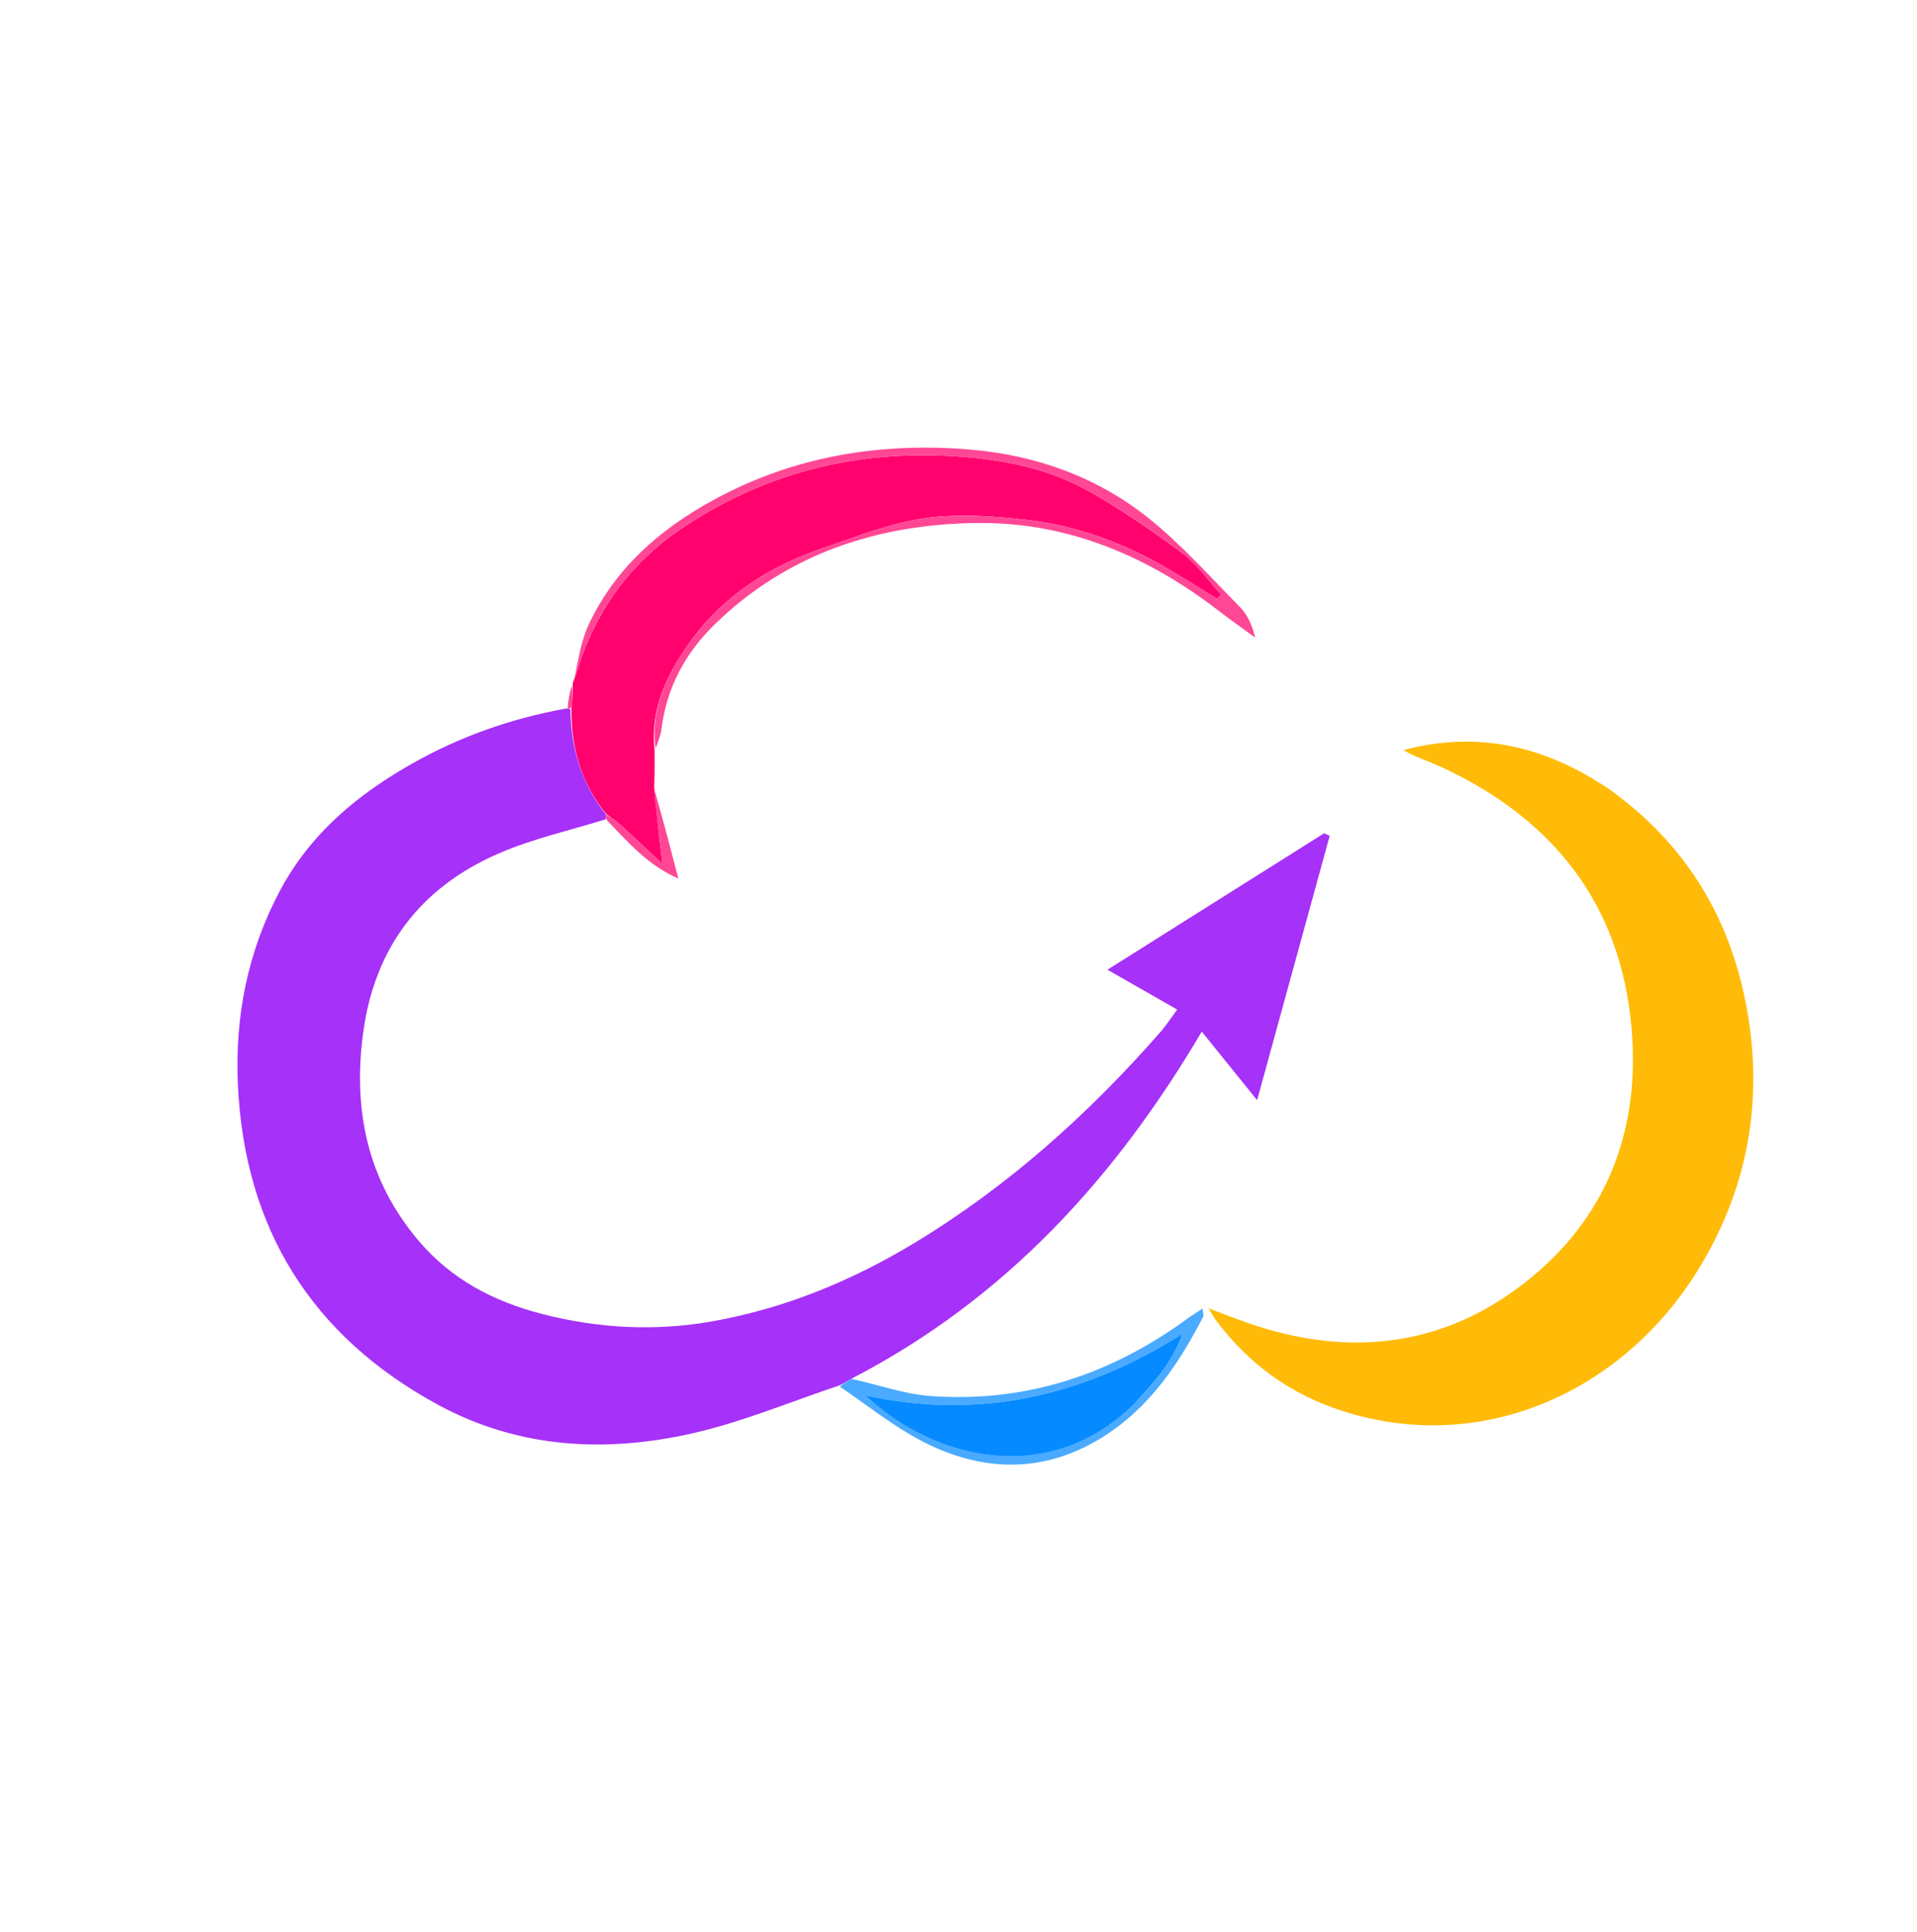 <svg version="1.1" id="Layer_1" xmlns="http://www.w3.org/2000/svg" xmlns:xlink="http://www.w3.org/1999/xlink" x="0px" y="0px"
	 width="100%" viewBox="0 0 528 532" enable-background="new 0 0 528 532" xml:space="preserve">
<path fill="none" opacity="1" stroke="none"
	d="
M359,533 
	C239.361,533 120.223,533 1.042,533 
	C1.042,355.737 1.042,178.473 1.042,1.105 
	C176.889,1.105 352.777,1.105 528.833,1.105 
	C528.833,178.333 528.833,355.667 528.833,533 
	C472.473,533 415.987,533 359,533 
M157.196,189.131 
	C156.825,191.089 156.453,193.048 155.253,195.108 
	C140.611,197.882 126.708,202.844 113.755,210.135 
	C98.621,218.654 85.548,229.455 77.16,245.177 
	C68.223,261.927 64.672,279.907 65.521,298.621 
	C67.318,338.248 85.804,367.927 120.658,386.843 
	C142.871,398.898 166.904,400.149 191.022,394.622 
	C204.7,391.487 217.828,385.956 231.443,382.163 
	C239.597,387.471 247.295,393.734 256.002,397.882 
	C272.298,405.645 288.834,405.345 304.427,395.276 
	C316.821,387.274 324.737,375.466 331.356,362.651 
	C331.589,362.2 331.306,361.483 331.224,360.346 
	C329.57,361.433 328.317,362.179 327.145,363.038 
	C306.015,378.513 282.464,386.336 256.217,384.419 
	C248.949,383.888 241.833,381.267 235.371,379.092 
	C276.963,357.58 307.153,324.456 331.01,284.071 
	C336.135,290.424 340.742,296.134 346.245,302.954 
	C353.197,277.649 359.719,253.91 366.241,230.17 
	C365.729,229.933 365.217,229.695 364.705,229.458 
	C345.126,241.783 325.548,254.108 305.025,267.028 
	C312.123,271.085 317.95,274.415 324.231,278.005 
	C322.454,280.409 321.219,282.354 319.718,284.067 
	C299.867,306.739 277.677,326.674 251.78,342.319 
	C234.525,352.743 216.135,360.293 196.299,363.837 
	C180.563,366.649 164.77,365.82 149.288,361.824 
	C136.002,358.395 124.231,352.301 115.149,341.498 
	C101.124,324.812 97.208,305.618 100.008,284.52 
	C103.123,261.054 115.72,244.476 137.15,235.102 
	C146.647,230.947 156.974,228.686 167.463,226.224 
	C173.084,231.989 178.35,238.211 186.835,241.914 
	C184.462,232.788 182.365,224.724 180.365,215.805 
	C180.335,212.653 180.306,209.501 180.821,205.892 
	C181.296,204.136 181.988,202.407 182.212,200.619 
	C183.632,189.242 188.861,179.703 196.91,171.876 
	C217.09,152.251 242.314,144.218 269.572,144.013 
	C294.007,143.829 315.984,153.044 335.402,168.003 
	C338.777,170.603 342.266,173.052 345.703,175.571 
	C344.883,172.178 343.634,169.323 341.592,167.246 
	C333.362,158.878 325.48,150.012 316.367,142.703 
	C302.183,131.327 285.291,125.331 267.279,123.804 
	C242.446,121.698 218.536,125.61 196.362,137.757 
	C181.573,145.859 169.335,156.587 162.105,172.08 
	C159.945,176.708 159.25,182.019 157.736,187.556 
	C157.736,187.927 157.737,188.297 157.196,189.131 
M443.234,217.354 
	C425.958,205.528 407.274,201.04 386.599,206.55 
	C388.708,207.923 391.005,208.706 393.245,209.627 
	C395.548,210.573 397.833,211.577 400.061,212.686 
	C430.432,227.789 447.591,252.085 449.592,286.074 
	C451.253,314.28 440.8,337.853 418.044,354.682 
	C396.214,370.827 371.645,373.371 345.921,365.049 
	C341.932,363.759 338.035,362.185 332.846,360.285 
	C333.989,362.126 334.348,362.805 334.801,363.416 
	C343.808,375.559 355.518,384.011 369.9,388.593 
	C408.754,400.974 447.981,382.91 468.6,348.207 
	C481.772,326.039 485.785,302.017 480.908,276.58 
	C476.217,252.115 464.082,232.384 443.234,217.354 
z"/>
<path fill="#A631F9" opacity="1" stroke="none" 
	d="
M231.204,381.504 
	C217.828,385.956 204.7,391.487 191.022,394.622 
	C166.904,400.149 142.871,398.898 120.658,386.843 
	C85.804,367.927 67.318,338.248 65.521,298.621 
	C64.672,279.907 68.223,261.927 77.16,245.177 
	C85.548,229.455 98.621,218.654 113.755,210.135 
	C126.708,202.844 140.611,197.882 155.942,195.103 
	C156.816,195.109 157.001,195.121 157.125,195.559 
	C157.317,206.419 160.286,215.902 166.889,224.292 
	C166.887,224.841 166.905,225.204 166.924,225.566 
	C156.974,228.686 146.647,230.947 137.15,235.102 
	C115.72,244.476 103.123,261.054 100.008,284.52 
	C97.208,305.618 101.124,324.812 115.149,341.498 
	C124.231,352.301 136.002,358.395 149.288,361.824 
	C164.77,365.82 180.563,366.649 196.299,363.837 
	C216.135,360.293 234.525,352.743 251.78,342.319 
	C277.677,326.674 299.867,306.739 319.718,284.067 
	C321.219,282.354 322.454,280.409 324.231,278.005 
	C317.95,274.415 312.123,271.085 305.025,267.028 
	C325.548,254.108 345.126,241.783 364.705,229.458 
	C365.217,229.695 365.729,229.933 366.241,230.17 
	C359.719,253.91 353.197,277.649 346.245,302.954 
	C340.742,296.134 336.135,290.424 331.01,284.071 
	C307.153,324.456 276.963,357.58 234.895,379.453 
	C233.347,380.377 232.276,380.941 231.204,381.504 
z"/>
<path fill="#FFBB08" opacity="1" stroke="none" 
	d="
M443.536,217.547 
	C464.082,232.384 476.217,252.115 480.908,276.58 
	C485.785,302.017 481.772,326.039 468.6,348.207 
	C447.981,382.91 408.754,400.974 369.9,388.593 
	C355.518,384.011 343.808,375.559 334.801,363.416 
	C334.348,362.805 333.989,362.126 332.846,360.285 
	C338.035,362.185 341.932,363.759 345.921,365.049 
	C371.645,373.371 396.214,370.827 418.044,354.682 
	C440.8,337.853 451.253,314.28 449.592,286.074 
	C447.591,252.085 430.432,227.789 400.061,212.686 
	C397.833,211.577 395.548,210.573 393.245,209.627 
	C391.005,208.706 388.708,207.923 386.599,206.55 
	C407.274,201.04 425.958,205.528 443.536,217.547 
z"/>
<path fill="#FF026E" opacity="1" stroke="none" 
	d="
M166.91,224.106 
	C160.286,215.902 157.317,206.419 157.382,195.24 
	C157.714,192.552 157.726,190.61 157.738,188.668 
	C157.737,188.297 157.736,187.927 158.142,187.106 
	C159.125,184.651 159.578,182.6 160.298,180.648 
	C165.623,166.201 174.545,154.453 187.295,145.821 
	C211.725,129.28 238.788,123.144 268.002,126.051 
	C279.098,127.155 289.967,129.675 299.68,135.145 
	C308.709,140.229 317.329,146.142 325.651,152.332 
	C329.769,155.395 332.813,159.903 336.342,163.756 
	C335.95,164.126 335.559,164.495 335.167,164.865 
	C329.818,161.617 324.573,158.183 319.1,155.161 
	C307.995,149.029 296.095,144.75 283.551,143.248 
	C274.05,142.111 264.184,141.378 254.793,142.693 
	C245.117,144.048 235.728,147.834 226.377,151.035 
	C211.956,155.972 199.402,163.915 190.336,176.4 
	C183.922,185.234 179.084,194.843 180.277,206.35 
	C180.306,209.501 180.335,212.653 180.186,216.696 
	C180.782,223.926 181.557,230.265 182.496,237.943 
	C178.111,233.847 174.592,230.498 170.996,227.234 
	C169.73,226.085 168.277,225.142 166.91,224.106 
z"/>
<path fill="#FF4795" opacity="1" stroke="none" 
	d="
M180.549,206.121 
	C179.084,194.843 183.922,185.234 190.336,176.4 
	C199.402,163.915 211.956,155.972 226.377,151.035 
	C235.728,147.834 245.117,144.048 254.793,142.693 
	C264.184,141.378 274.05,142.111 283.551,143.248 
	C296.095,144.75 307.995,149.029 319.1,155.161 
	C324.573,158.183 329.818,161.617 335.167,164.865 
	C335.559,164.495 335.95,164.126 336.342,163.756 
	C332.813,159.903 329.769,155.395 325.651,152.332 
	C317.329,146.142 308.709,140.229 299.68,135.145 
	C289.967,129.675 279.098,127.155 268.002,126.051 
	C238.788,123.144 211.725,129.28 187.295,145.821 
	C174.545,154.453 165.623,166.201 160.298,180.648 
	C159.578,182.6 159.125,184.651 158.216,186.837 
	C159.25,182.019 159.945,176.708 162.105,172.08 
	C169.335,156.587 181.573,145.859 196.362,137.757 
	C218.536,125.61 242.446,121.698 267.279,123.804 
	C285.291,125.331 302.183,131.327 316.367,142.703 
	C325.48,150.012 333.362,158.878 341.592,167.246 
	C343.634,169.323 344.883,172.178 345.703,175.571 
	C342.266,173.052 338.777,170.603 335.402,168.003 
	C315.984,153.044 294.007,143.829 269.572,144.013 
	C242.314,144.218 217.09,152.251 196.91,171.876 
	C188.861,179.703 183.632,189.242 182.212,200.619 
	C181.988,202.407 181.296,204.136 180.549,206.121 
z"/>
<path fill="#4AAAFF" opacity="1" stroke="none" 
	d="
M231.324,381.833 
	C232.276,380.941 233.347,380.377 234.533,379.71 
	C241.833,381.267 248.949,383.888 256.217,384.419 
	C282.464,386.336 306.015,378.513 327.145,363.038 
	C328.317,362.179 329.57,361.433 331.224,360.346 
	C331.306,361.483 331.589,362.2 331.356,362.651 
	C324.737,375.466 316.821,387.274 304.427,395.276 
	C288.834,405.345 272.298,405.645 256.002,397.882 
	C247.295,393.734 239.597,387.471 231.324,381.833 
M312.74,386.248 
	C317.908,380.623 323.016,374.957 325.672,367.295 
	C298.682,384.364 269.87,391.149 238.312,384.23 
	C257.181,402.124 289.07,409.657 312.74,386.248 
z"/>
<path fill="#FF4795" opacity="1" stroke="none" 
	d="
M166.889,224.292 
	C168.277,225.142 169.73,226.085 170.996,227.234 
	C174.592,230.498 178.111,233.847 182.496,237.943 
	C181.557,230.265 180.782,223.926 180.137,217.124 
	C182.365,224.724 184.462,232.788 186.835,241.914 
	C178.35,238.211 173.084,231.989 167.193,225.895 
	C166.905,225.204 166.887,224.841 166.889,224.292 
z"/>
<path fill="#FF4795" opacity="1" stroke="none" 
	d="
M157.467,188.899 
	C157.726,190.61 157.714,192.552 157.444,194.813 
	C157.001,195.121 156.816,195.109 156.356,195.052 
	C156.453,193.048 156.825,191.089 157.467,188.899 
z"/>
<path fill="#058AFF" opacity="1" stroke="none" 
	d="
M312.487,386.492 
	C289.07,409.657 257.181,402.124 238.312,384.23 
	C269.87,391.149 298.682,384.364 325.672,367.295 
	C323.016,374.957 317.908,380.623 312.487,386.492 
z"/>
</svg>